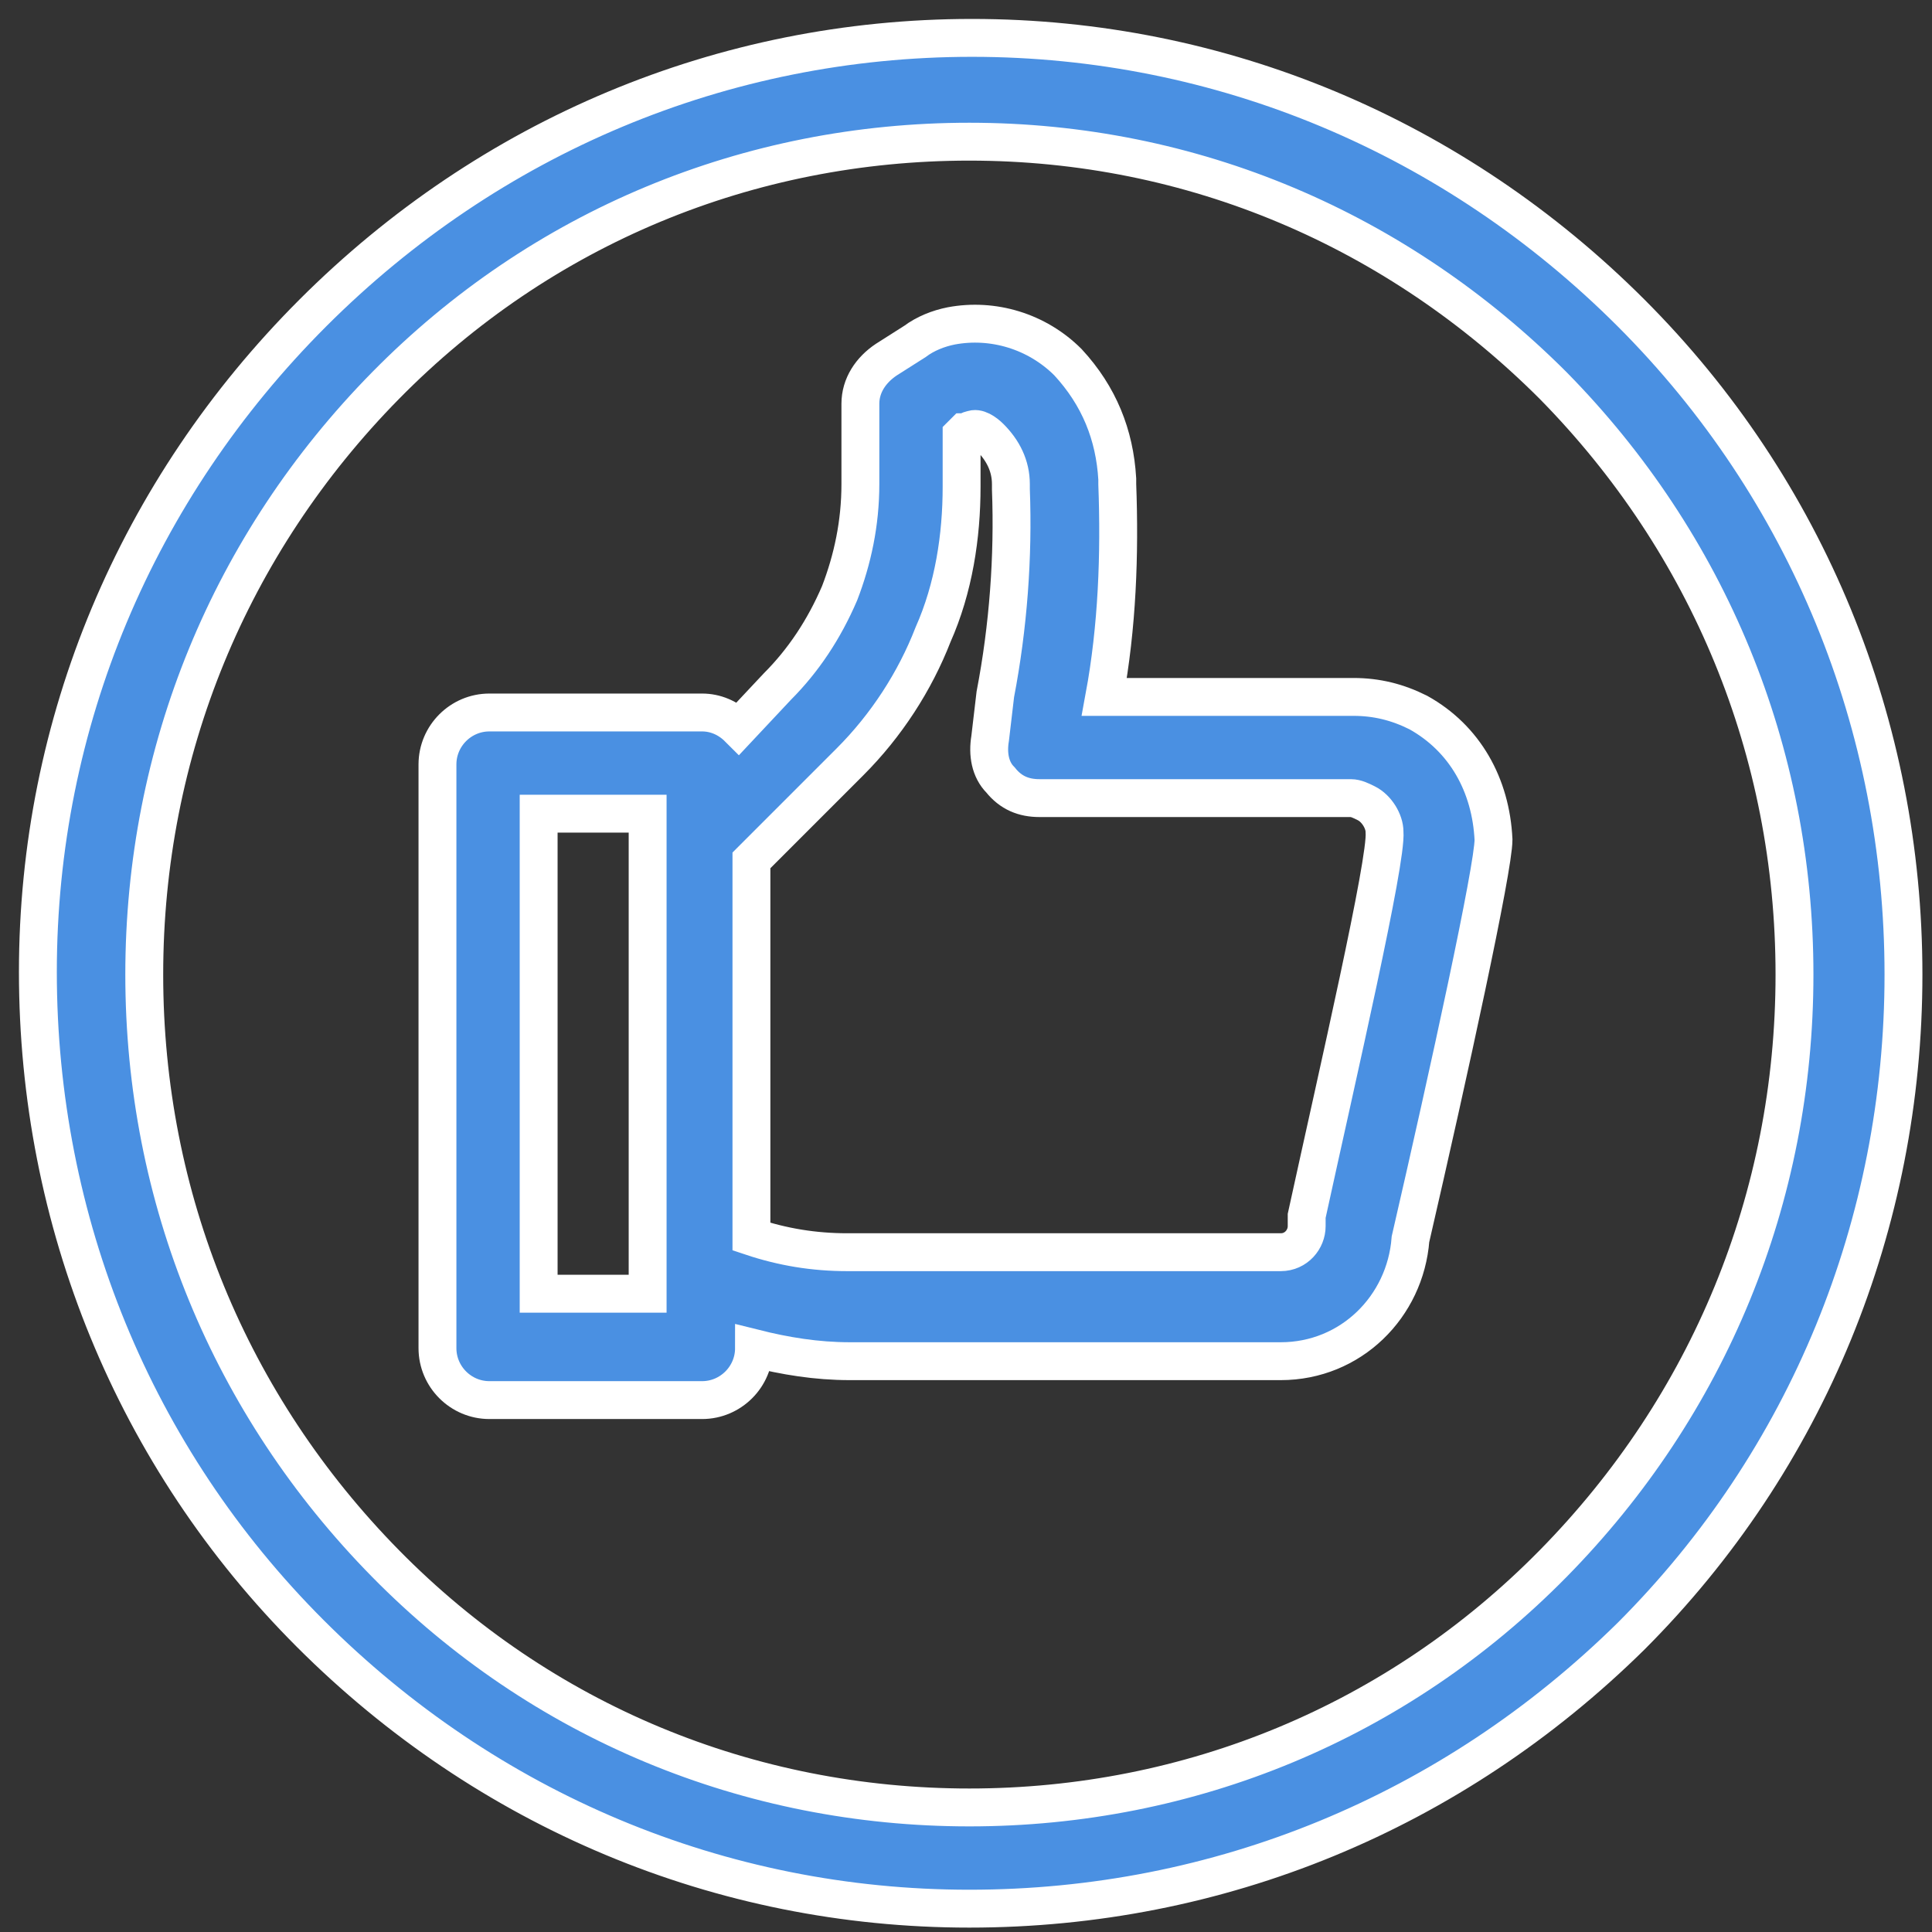 <?xml version="1.0" encoding="UTF-8"?>
<svg width="51px" height="51px" viewBox="0 0 51 51" version="1.1" xmlns="http://www.w3.org/2000/svg" xmlns:xlink="http://www.w3.org/1999/xlink">
    <rect x="0" y="0" width="51" height="51" fill="#333333" stroke="none"/>
    <!-- Generator: Sketch 46.2 (44496) - http://www.bohemiancoding.com/sketch -->
    <title>Group 4</title>
    <desc>Created with Sketch.</desc>
    <defs></defs>
    <g id="Page-1" stroke="none" stroke-width="1" fill="none" fill-rule="evenodd">
        <g id="PHILIPS" transform="translate(-1135, -1657)" stroke="#FFFFFF" fill-rule="nonzero" fill="#4A90E2">
            <g id="Group-3" transform="translate(139, 1647)">
                <g id="Group-2-Copy-2" transform="translate(870, 0)">
                    <g id="Group-4" transform="translate(127, 11)">
                        <path d="M24.589,49.384 C18.014,49.384 11.849,46.781 7.192,42.123 C2.534,37.466 0,31.233 0,24.658 C0,18.082 2.603,11.918 7.26,7.26 C11.918,2.603 18.082,0 24.658,0 C31.233,0 37.397,2.603 42.055,7.26 C46.712,11.918 49.247,18.151 49.247,24.726 C49.247,31.301 46.712,37.534 42.055,42.192 C37.329,46.849 31.164,49.384 24.589,49.384 Z M24.589,2.74 C18.767,2.74 13.288,5 9.178,9.178 C5.068,13.356 2.808,18.836 2.808,24.726 C2.808,30.616 5.068,36.096 9.178,40.274 C13.288,44.452 18.767,46.712 24.589,46.712 C30.411,46.712 35.89,44.452 40,40.274 C44.11,36.096 46.37,30.616 46.37,24.726 C46.37,18.836 44.11,13.356 40,9.178 C35.89,5.068 30.479,2.74 24.589,2.74 Z" id="Shape"></path>
                        <path d="M36.438,17.808 C35.89,17.534 35.342,17.397 34.726,17.397 C34.726,17.397 34.726,17.397 34.726,17.397 L28.151,17.397 C28.493,15.548 28.562,13.63 28.493,11.781 L28.493,11.644 C28.425,10.479 28.014,9.452 27.192,8.562 C26.37,7.74 25.205,7.397 24.11,7.603 C23.767,7.671 23.425,7.808 23.151,8.014 L22.397,8.493 C21.986,8.767 21.712,9.178 21.712,9.658 L21.712,11.781 C21.712,12.808 21.507,13.767 21.164,14.658 C20.753,15.616 20.205,16.438 19.521,17.123 L18.493,18.219 C18.219,17.945 17.877,17.808 17.534,17.808 L11.918,17.808 C11.164,17.808 10.548,18.425 10.548,19.178 L10.548,34.589 C10.548,35.342 11.164,35.959 11.918,35.959 L17.534,35.959 C18.288,35.959 18.904,35.342 18.904,34.589 L18.904,34.589 C19.726,34.795 20.548,34.932 21.438,34.932 L32.808,34.932 C34.658,34.932 36.096,33.493 36.233,31.712 C37.26,27.26 38.425,21.918 38.425,21.164 C38.356,19.726 37.671,18.493 36.438,17.808 Z M16.096,21.096 L16.096,32.603 L16.096,33.151 L13.219,33.151 L13.219,20.479 L16.096,20.479 L16.096,21.096 Z M33.493,31.096 C33.493,31.164 33.493,31.301 33.493,31.37 C33.493,31.712 33.219,32.055 32.808,32.055 L21.37,32.055 C20.479,32.055 19.658,31.918 18.836,31.644 L18.836,21.712 L21.438,19.11 C22.397,18.151 23.151,16.986 23.63,15.753 C24.178,14.521 24.384,13.151 24.384,11.849 L24.384,10.479 L24.452,10.411 C24.521,10.411 24.589,10.342 24.658,10.342 C24.795,10.274 25,10.411 25.137,10.548 C25.479,10.89 25.685,11.301 25.685,11.781 L25.685,11.918 C25.753,13.699 25.616,15.548 25.274,17.329 L25.137,18.493 C25.068,18.904 25.137,19.315 25.411,19.589 C25.685,19.932 26.027,20.068 26.438,20.068 L26.438,20.068 L34.658,20.068 L34.658,20.068 C34.795,20.068 34.932,20.137 35.068,20.205 C35.342,20.342 35.548,20.685 35.548,20.959 C35.616,21.712 34.315,27.329 33.493,31.096 Z" id="Shape"></path>
                    </g>
                </g>
            </g>
        </g>
    </g>
</svg>